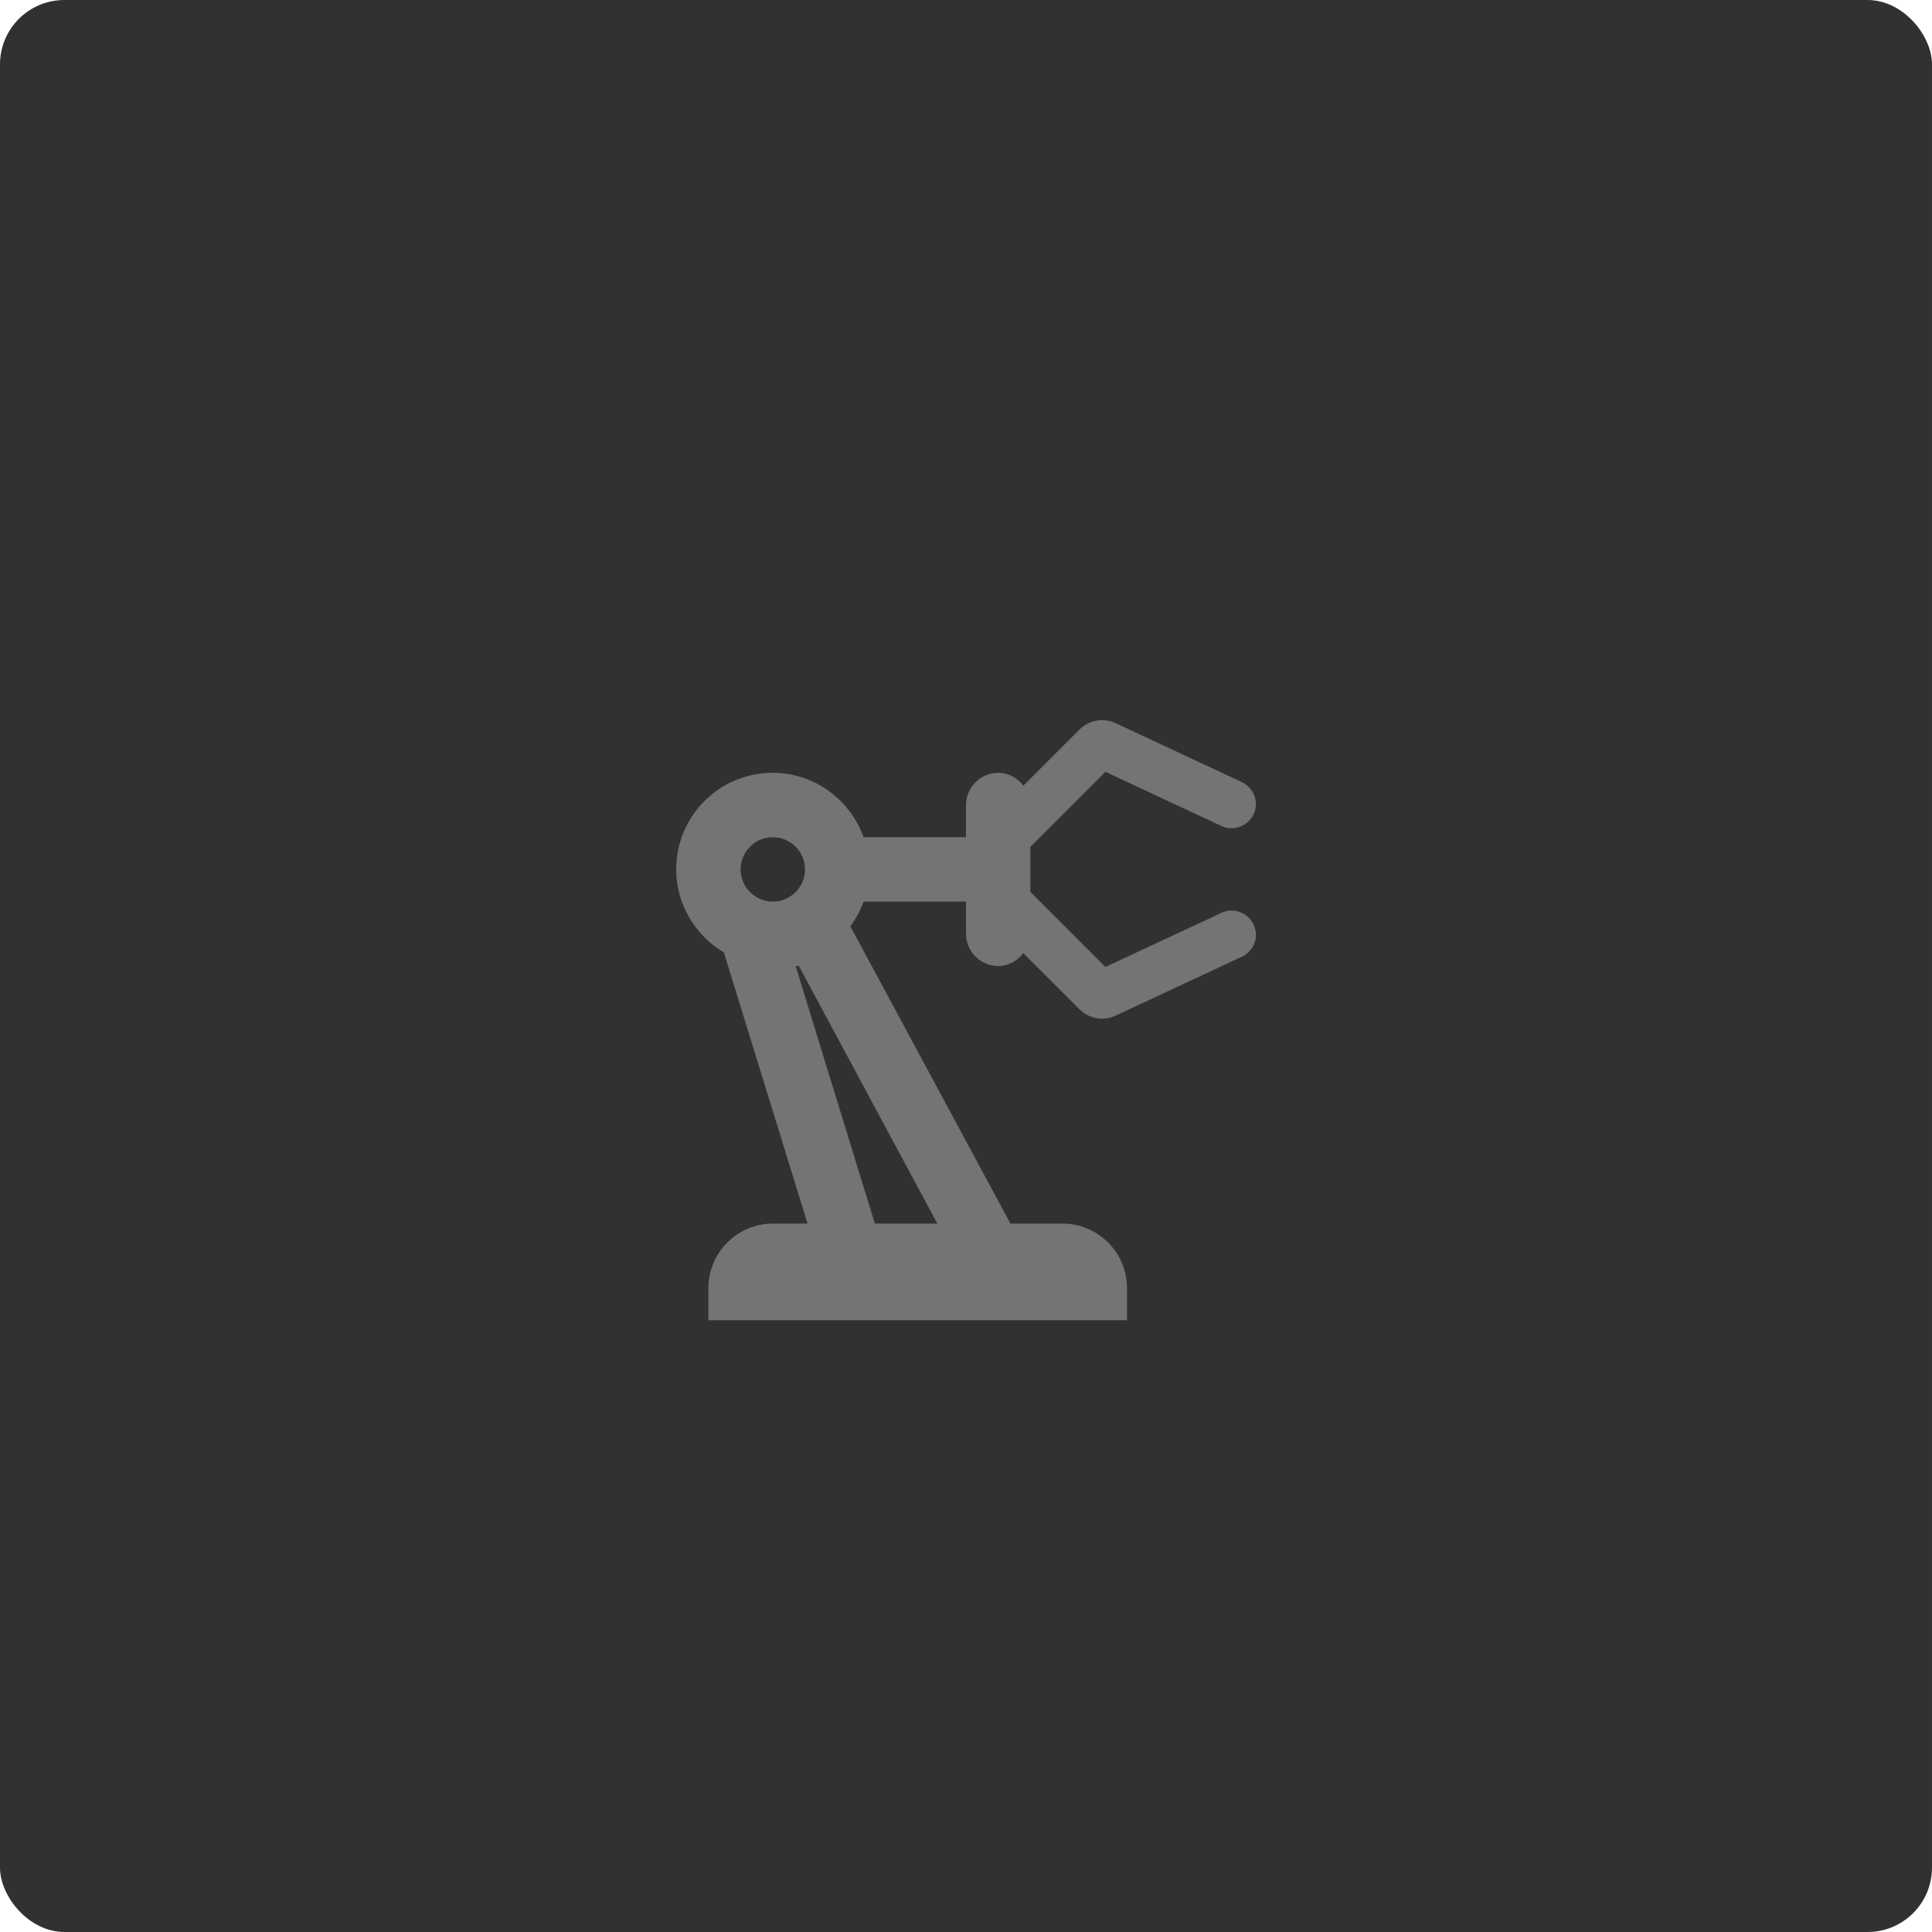 <svg width="60" height="60" viewBox="0 0 60 60" fill="none" xmlns="http://www.w3.org/2000/svg">
<rect width="60" height="60" rx="2" fill="#313131"/>
<path d="M37.93 28.35L34.33 30.03L32 27.7V26.3L34.33 23.97L37.93 25.65C38.31 25.83 38.75 25.66 38.93 25.29C39.11 24.91 38.94 24.47 38.57 24.29L34.65 22.46C34.27 22.28 33.82 22.36 33.52 22.66L31.78 24.4C31.6 24.16 31.32 24 31 24C30.45 24 30 24.45 30 25V26H26.82C26.4 24.84 25.3 24 24 24C22.34 24 21 25.34 21 27C21 28.1 21.6 29.05 22.48 29.58L25.08 38H24C22.9 38 22 38.9 22 40V41H35V40C35 38.9 34.1 38 33 38H31.38L26.41 28.77C26.58 28.53 26.72 28.28 26.82 28H30V29C30 29.55 30.45 30 31 30C31.32 30 31.6 29.84 31.78 29.6L33.52 31.34C33.82 31.64 34.27 31.72 34.65 31.54L38.57 29.71C38.95 29.53 39.11 29.09 38.93 28.71C38.75 28.34 38.31 28.17 37.93 28.35ZM24 28C23.45 28 23 27.55 23 27C23 26.45 23.45 26 24 26C24.55 26 25 26.45 25 27C25 27.55 24.55 28 24 28ZM29.11 38H27.17L24.71 30H24.81L29.11 38Z" fill="#747474"/>
</svg>
